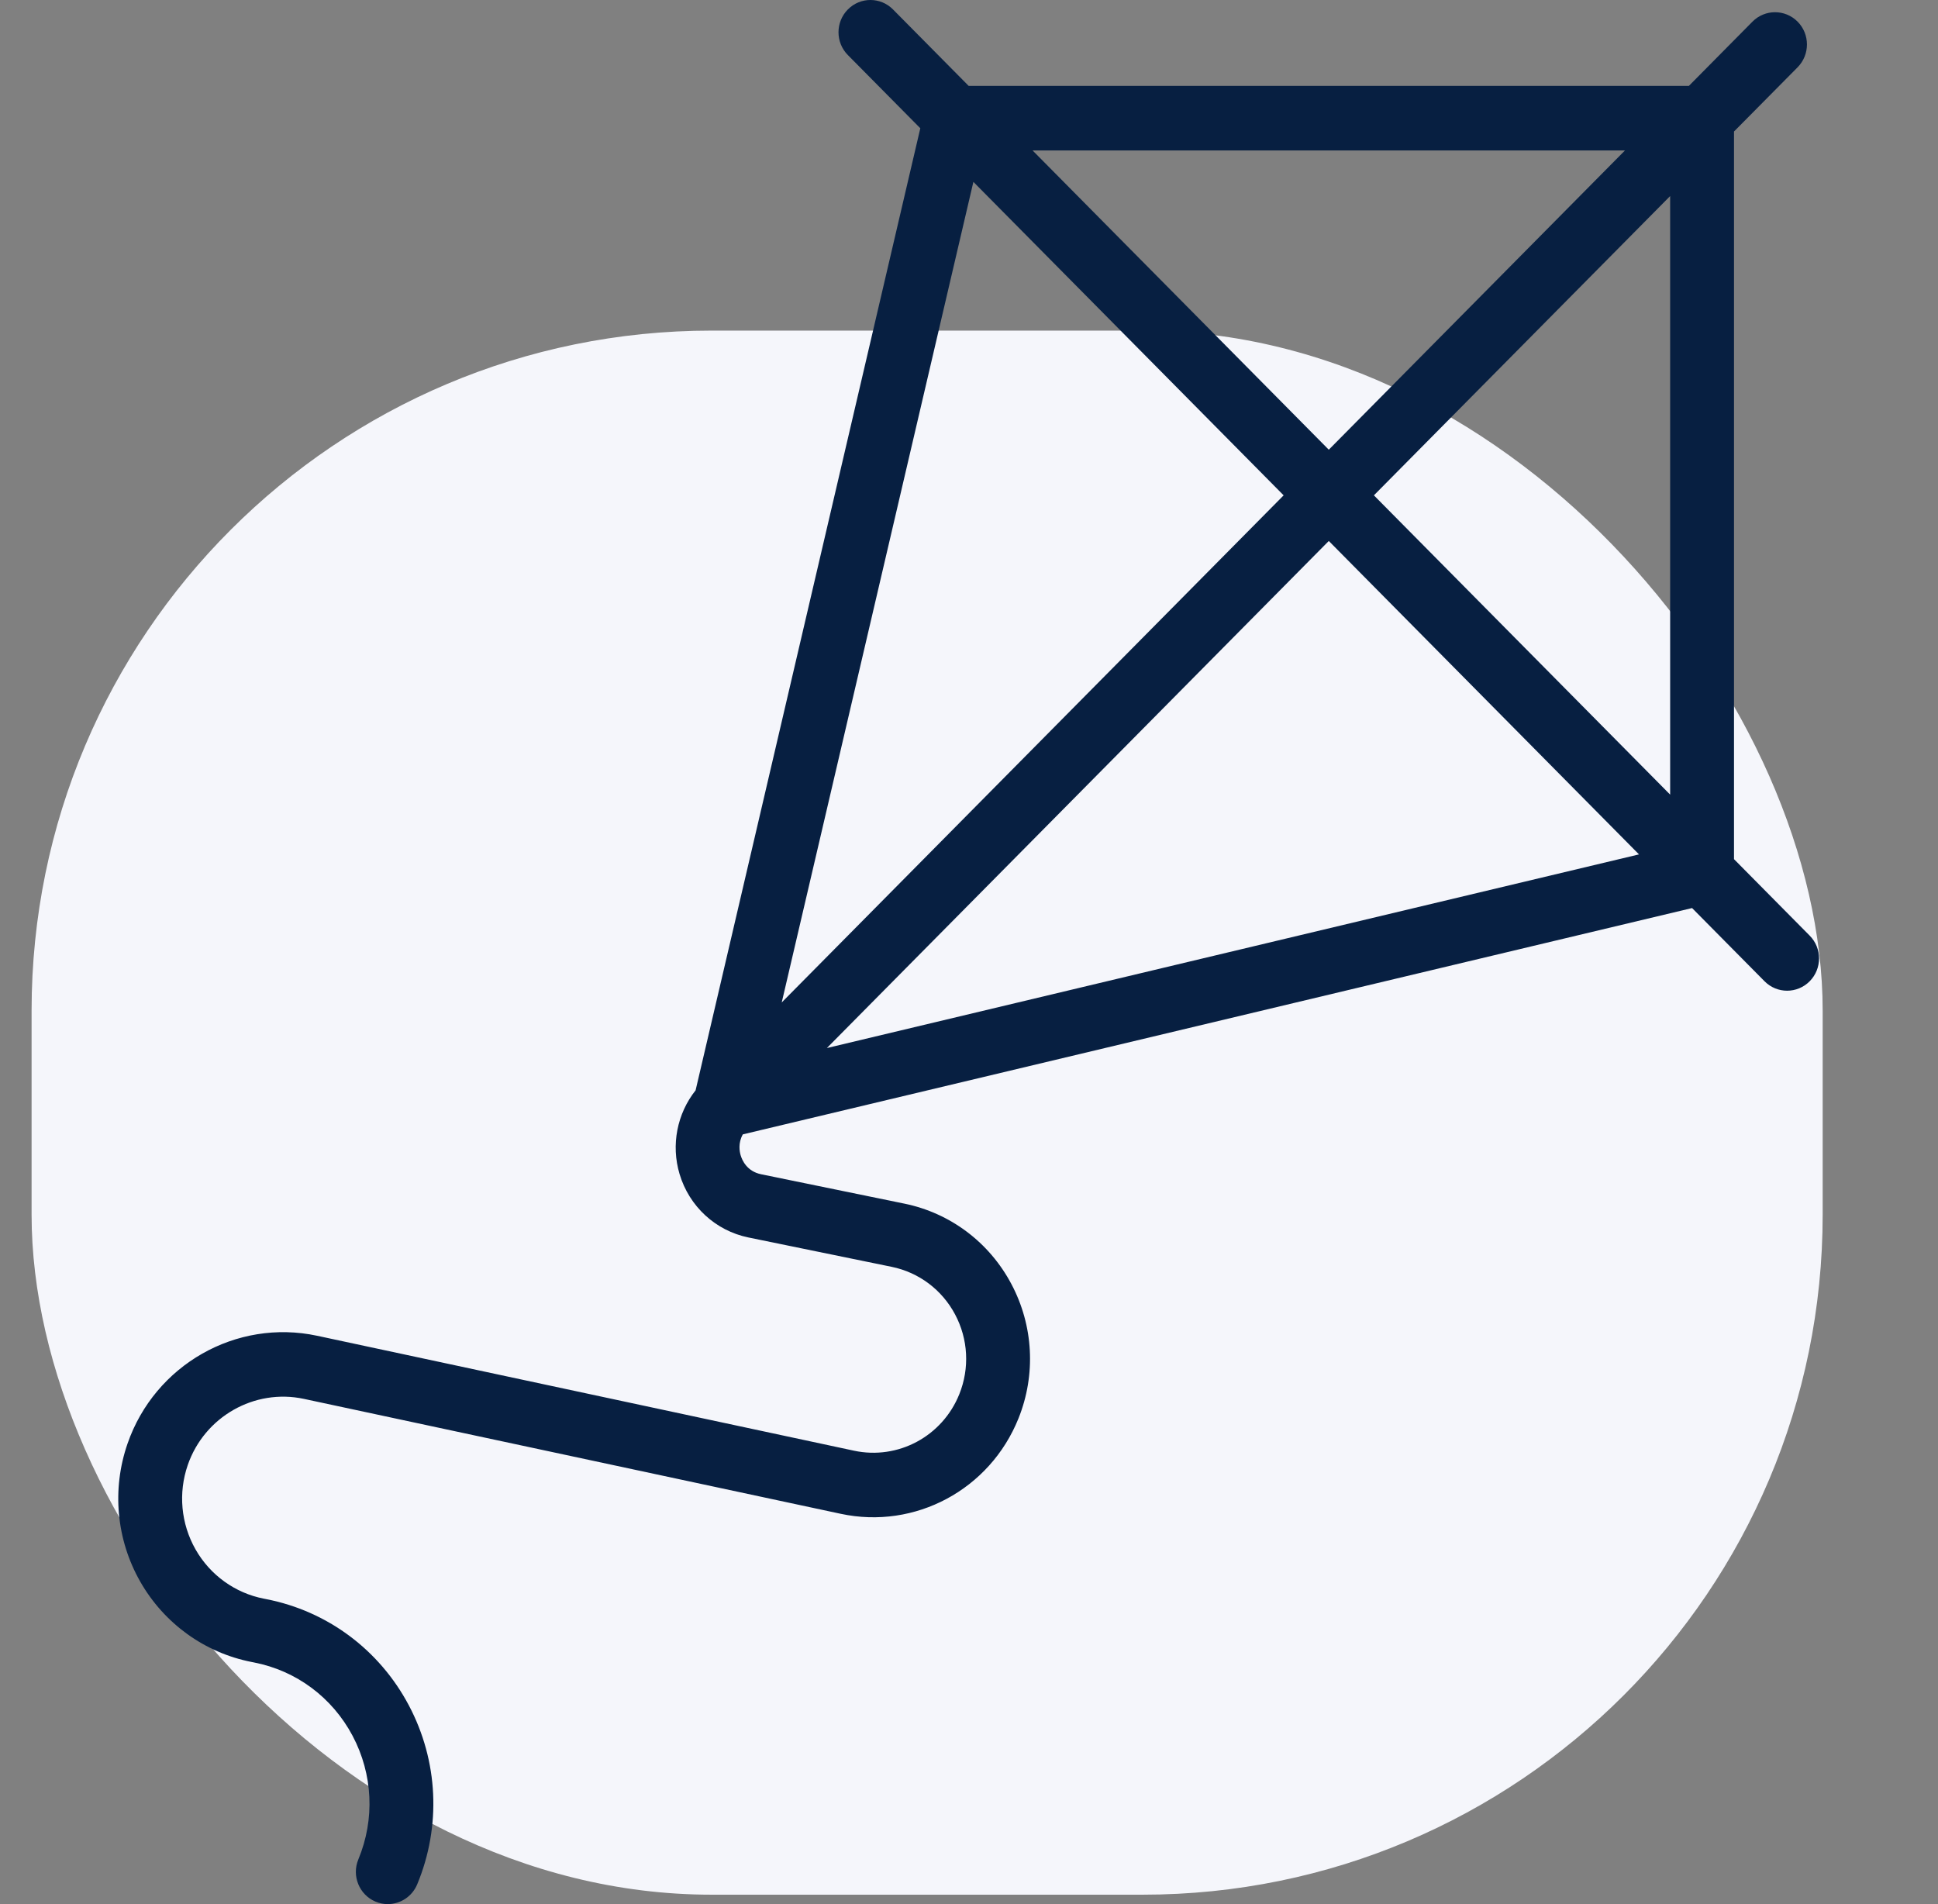 <svg width="57" height="56" viewBox="0 0 57 56" fill="none" xmlns="http://www.w3.org/2000/svg">
<rect x="0" y="0" width="57" height="56" fill="#808080" stroke="none"/>
<rect x="0.929" y="9.723" width="52.679" height="46" rx="20" fill="#F5F6FB"/>
<g clip-path="url(#clip0_11_1017)">
<path d="M53.226 27.517L51 25.268V3.868L52.871 1.979C53.237 1.608 53.237 1.007 52.871 0.637C52.504 0.267 51.909 0.267 51.543 0.637L49.672 2.527H28.491L26.265 0.278C25.898 -0.093 25.304 -0.093 24.937 0.278C24.57 0.648 24.57 1.249 24.937 1.619L27.068 3.772L20.459 32.066C19.914 32.754 19.732 33.672 19.987 34.528C20.271 35.481 21.047 36.196 22.012 36.394L26.227 37.258C27.026 37.422 27.706 37.932 28.091 38.658C28.477 39.384 28.522 40.238 28.216 41.001C27.718 42.243 26.414 42.943 25.117 42.665L9.328 39.285C6.95 38.776 4.553 40.14 3.751 42.457C3.285 43.801 3.421 45.279 4.123 46.513C4.826 47.748 6.022 48.61 7.405 48.88L7.471 48.893C8.715 49.135 9.772 49.922 10.37 51.05C10.968 52.179 11.03 53.504 10.54 54.684C10.339 55.167 10.564 55.723 11.042 55.926C11.161 55.976 11.284 56 11.405 56C11.772 56 12.12 55.781 12.271 55.418C12.981 53.708 12.891 51.79 12.025 50.155C11.159 48.52 9.628 47.381 7.827 47.03L7.761 47.017C6.914 46.852 6.181 46.324 5.751 45.568C5.321 44.812 5.238 43.907 5.523 43.084C6.015 41.665 7.483 40.83 8.938 41.141L24.727 44.521C26.916 44.99 29.115 43.809 29.956 41.714C30.473 40.426 30.396 38.985 29.745 37.761C29.095 36.536 27.948 35.675 26.6 35.399L22.386 34.535C21.966 34.449 21.826 34.119 21.785 33.981C21.751 33.869 21.704 33.617 21.848 33.362L49.767 26.706L51.898 28.859C52.081 29.044 52.322 29.137 52.562 29.137C52.802 29.137 53.043 29.044 53.226 28.859C53.593 28.488 53.593 27.887 53.226 27.517ZM47.794 4.424L39.082 13.226L30.369 4.424H47.794ZM28.629 5.349L37.754 14.568L22.992 29.482L28.629 5.349ZM24.32 30.823L39.082 15.91L48.206 25.128L24.32 30.823ZM49.122 23.37L40.409 14.568L49.122 5.766V23.37Z" fill="#071F41"/>
</g>
<defs>
<clipPath id="clip0_11_1017">
<rect width="55.429" height="56" fill="white" transform="translate(0.776)"/>
</clipPath>
</defs>
</svg>
